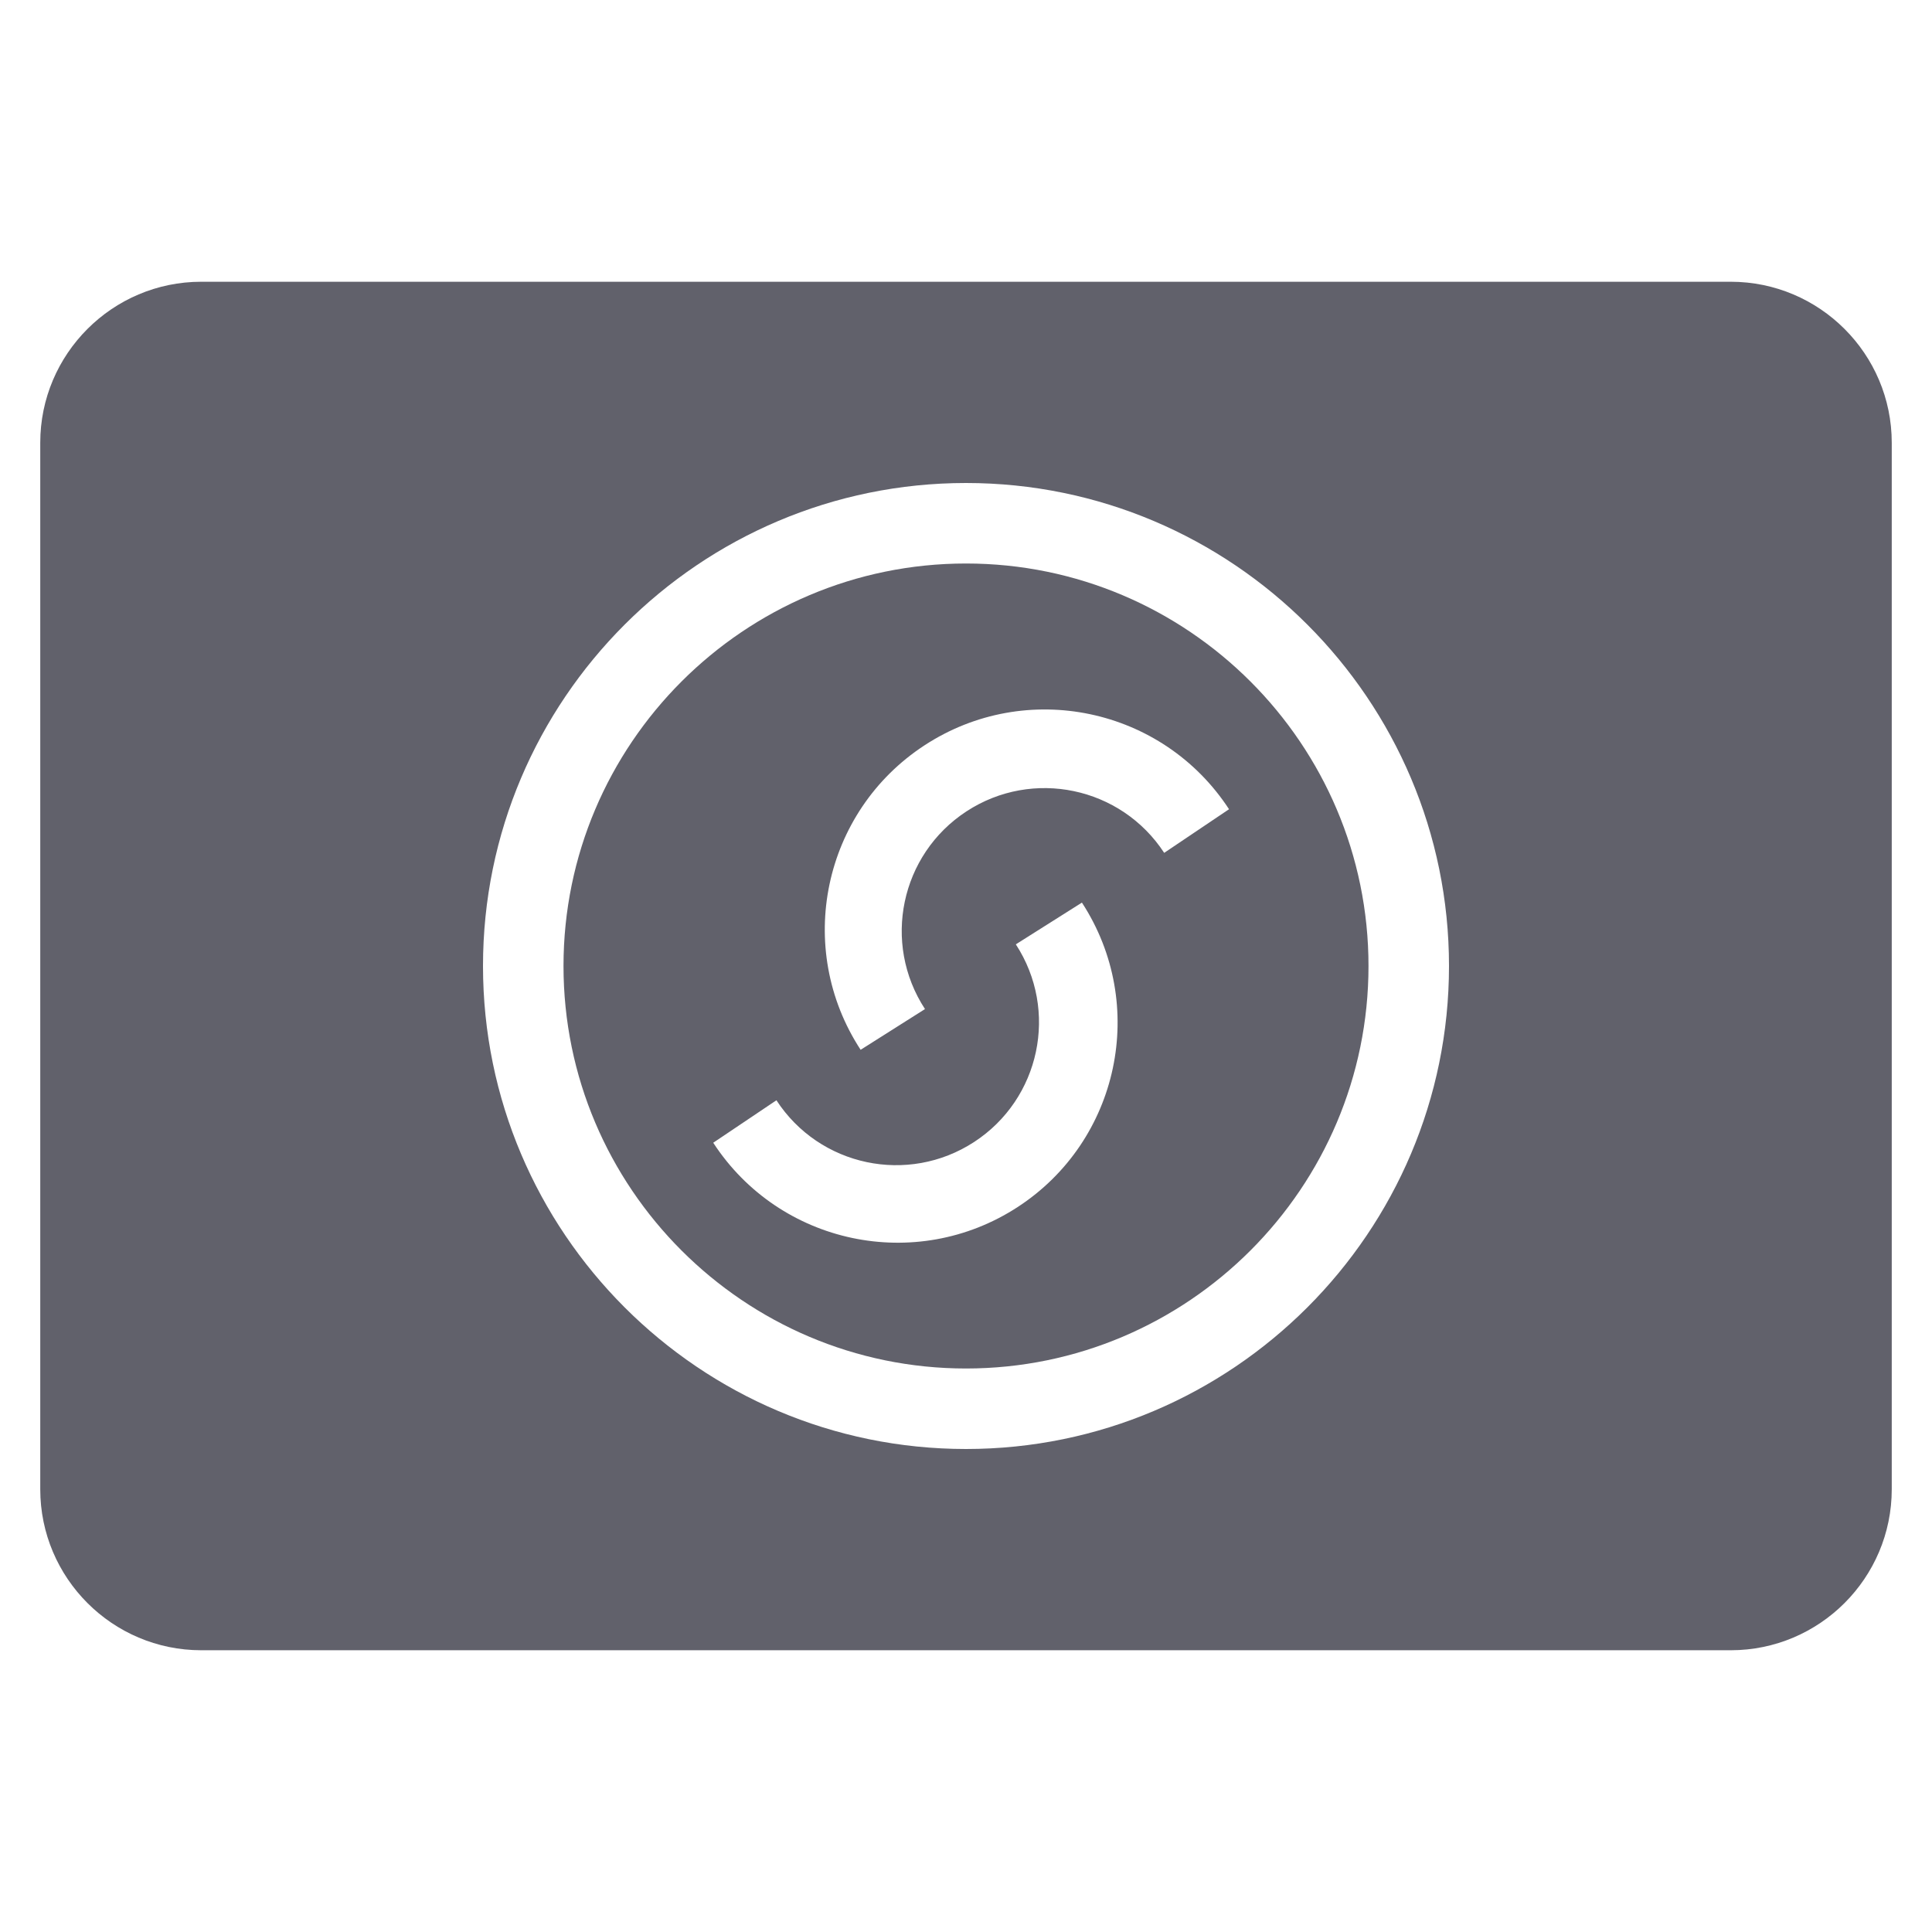 <svg xmlns="http://www.w3.org/2000/svg" height="48" width="48" viewBox="0 0 48 48"><title>solo</title><g fill="#61616b" class="nc-icon-wrapper"><path data-color="color-2" fill="#61616b" d="M24,14c-5.514,0-10,4.486-10,10s4.486,10,10,10s10-4.486,10-10S29.514,14,24,14z M25.283,29.989c-2.53,1.647-5.915,0.932-7.563-1.598l1.57-1.055c1.07,1.643,3.268,2.107,4.911,1.037s2.107-3.268,1.037-4.911 l1.642-1.037C28.528,24.956,27.812,28.342,25.283,29.989z M28.924,21.189c-1.072-1.641-3.271-2.103-4.912-1.031 c-1.641,1.072-2.103,3.271-1.031,4.912l-1.599,1.012c-1.651-2.527-0.94-5.914,1.588-7.565c2.527-1.651,5.914-0.94,7.565,1.588 L28.924,21.189z"></path> <path fill="#61616b" d="M43,7H5c-2.206,0-4,1.794-4,4v26c0,2.206,1.794,4,4,4h38c2.206,0,4-1.794,4-4V11C47,8.794,45.206,7,43,7z M24,36c-6.617,0-12-5.383-12-12s5.383-12,12-12s12,5.383,12,12S30.617,36,24,36z"></path></g></svg>